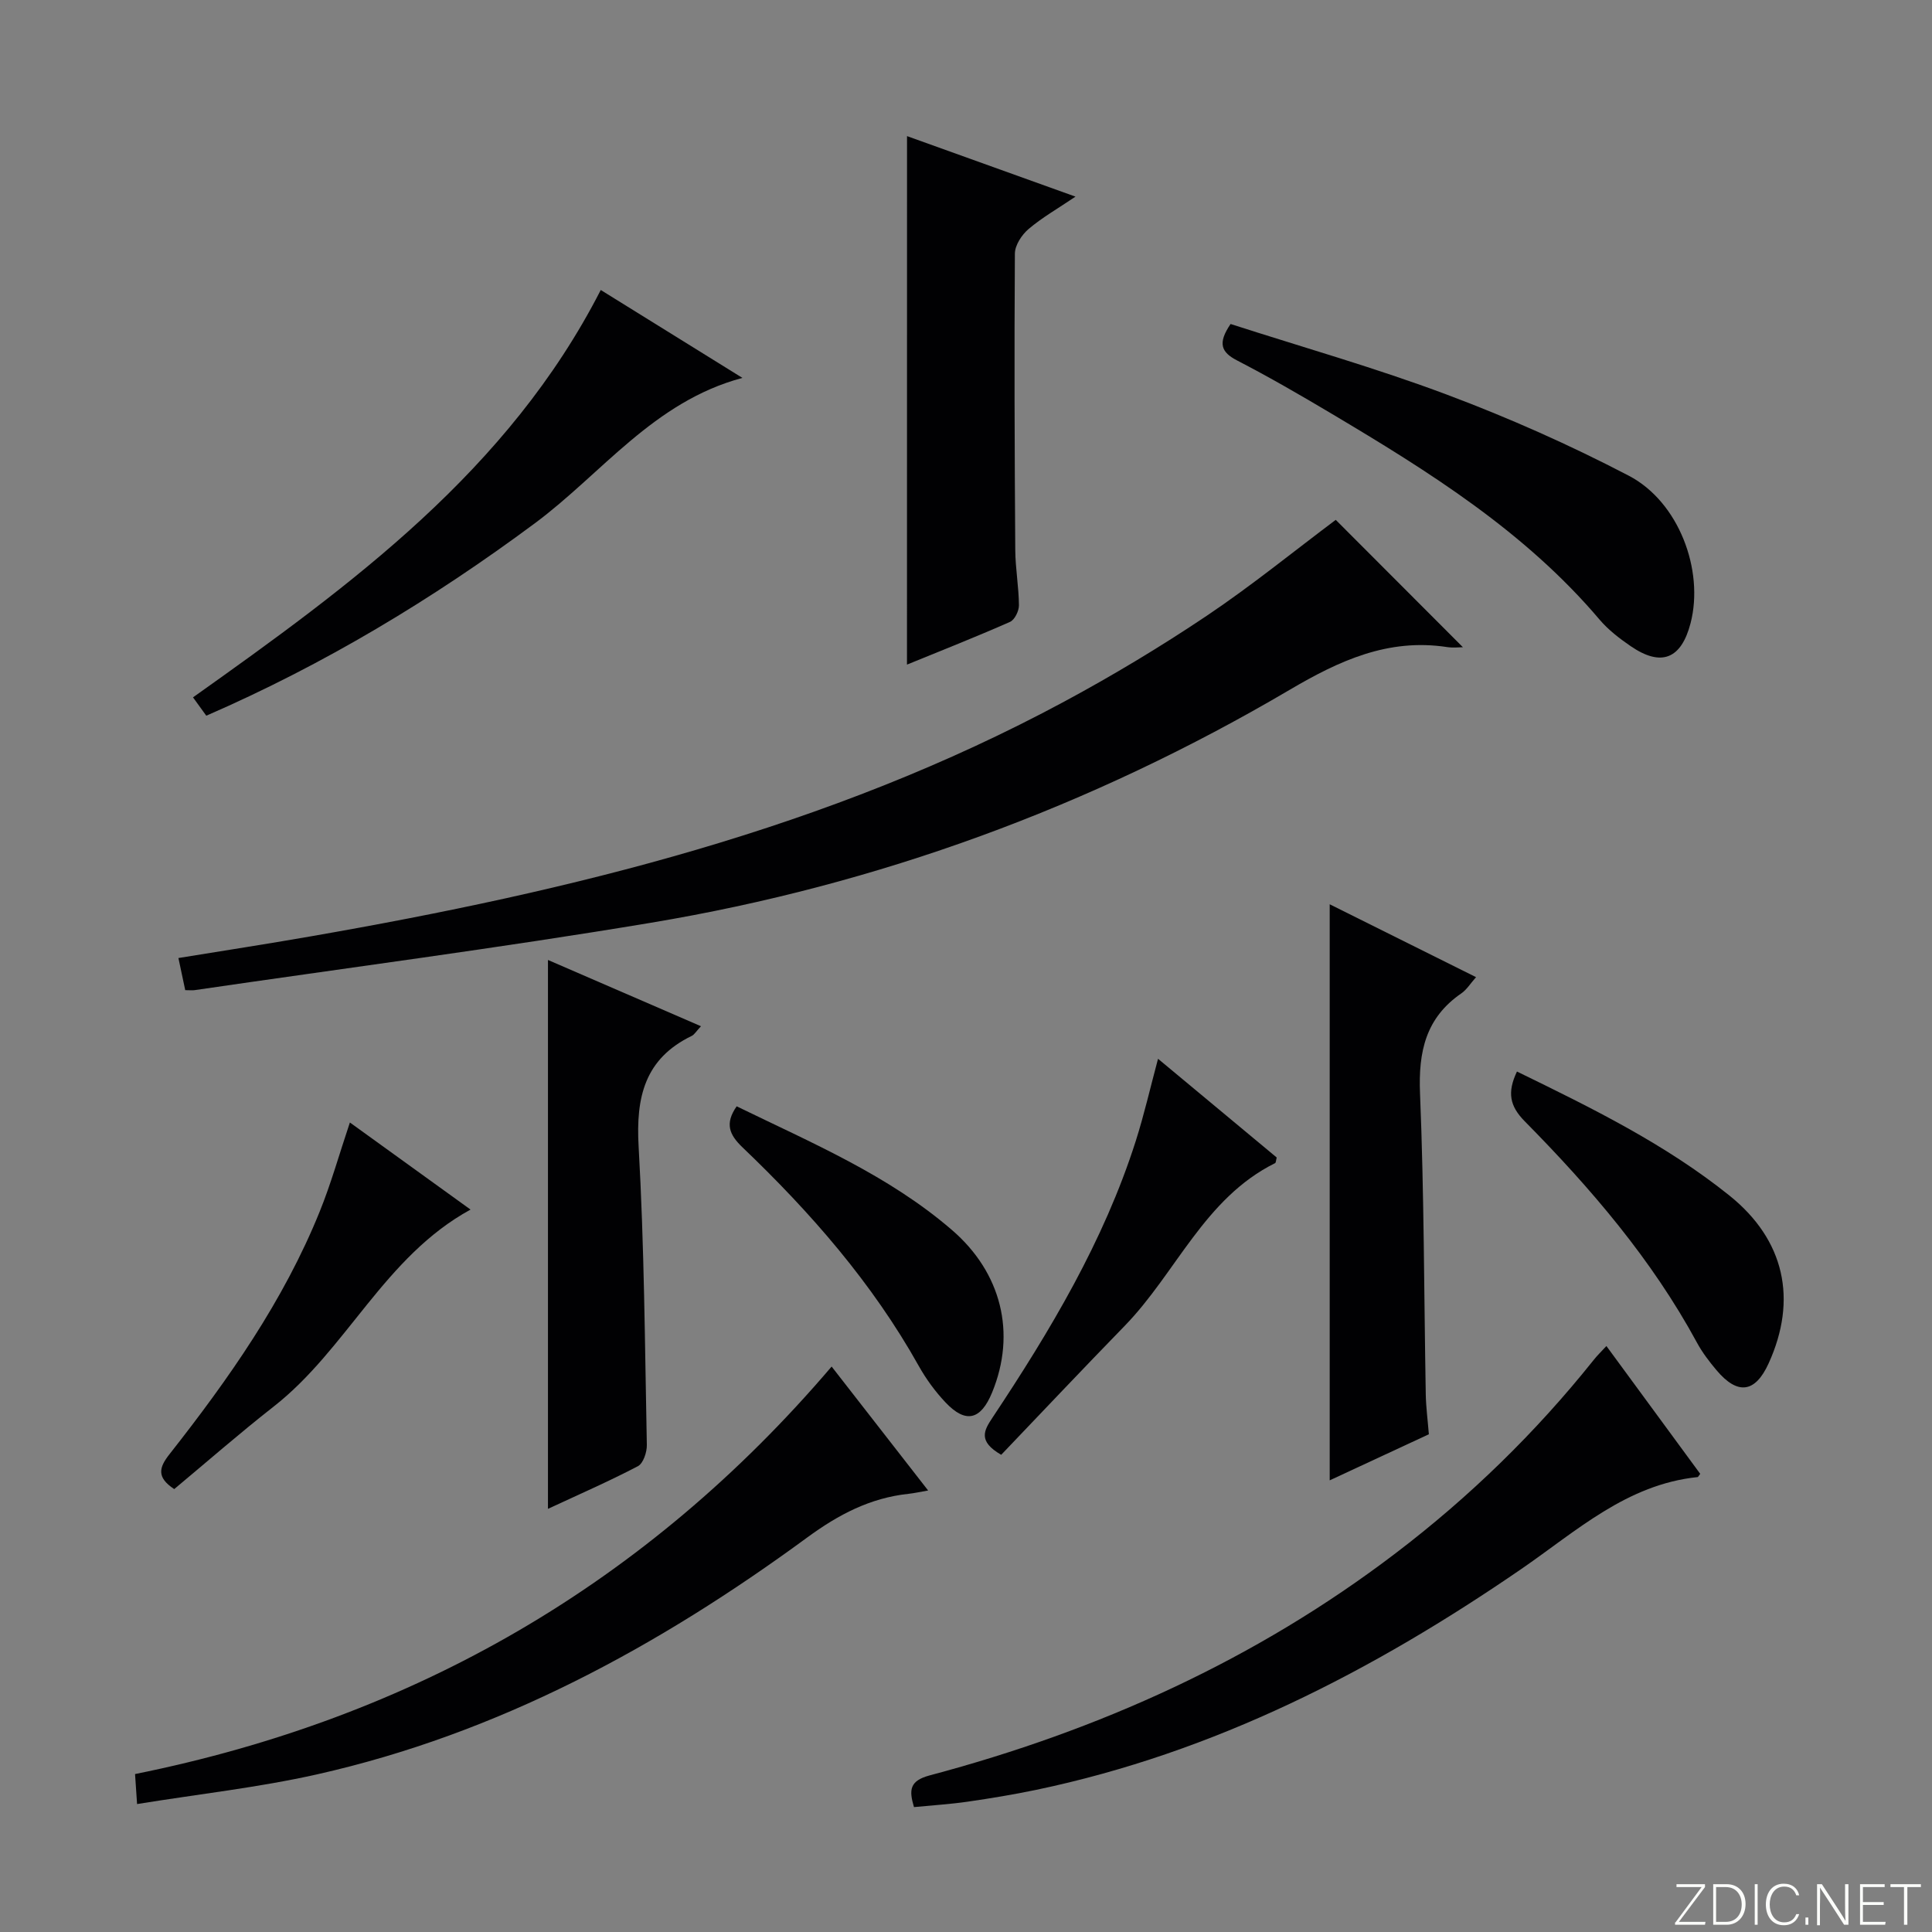 <svg enable-background="new 0 0 400 400" viewBox="0 0 400 400" xmlns="http://www.w3.org/2000/svg"><rect x="0" y="0" width="400" height="400" fill="#808080" stroke="none"/><path d="m346.9 398 5.4-7.3h-5.2v-.6h5.9v.6l-5.4 7.2h5.5l-.1.6h-6.2v-.5z" fill="#fbfcfa"/><path d="m354.7 390.1h2.8c2.3 0 3.9 1.6 3.9 4.1s-1.6 4.3-3.9 4.3h-2.8zm.6 7.8h2c2.2 0 3.3-1.6 3.3-3.6 0-1.8-1-3.6-3.3-3.6h-2z" fill="#fbfcfa"/><path d="m363.9 390.1v8.4h-.6v-8.4z" fill="#fbfcfa"/><path d="m372.5 396.3c-.4 1.3-1.4 2.3-3.2 2.3-2.4 0-3.7-1.9-3.7-4.3 0-2.3 1.2-4.3 3.7-4.3 1.8 0 2.9 1 3.2 2.4h-.6c-.4-1.1-1.1-1.8-2.5-1.8-2.1 0-3 1.9-3 3.7s.9 3.7 3 3.7c1.4 0 2.1-.7 2.5-1.7z" fill="#fbfcfa"/><path d="m373.8 398.5v-1.5h.6v1.5z" fill="#fbfcfa"/><path d="m376.2 398.5v-8.4h1c1.3 2 4.4 6.7 4.9 7.6-.1-1.2-.1-2.4-.1-3.8v-3.8h.7v8.4h-.9c-1.2-1.9-4.4-6.8-5-7.7.1 1.1 0 2.3 0 3.9v3.9h-.6z" fill="#fbfcfa"/><path d="m390 394.4h-4.3v3.5h4.7l-.1.6h-5.2v-8.4h5.1v.6h-4.5v3.1h4.3v.7z" fill="#fbfcfa"/><path d="m394.2 390.7h-2.8v-.6h6.3v.6h-2.8v7.8h-.7z" fill="#fbfcfa"/><g fill="#010103"><path d="m38.35 205c-.48-2.28-.89-4.2-1.41-6.65 9.15-1.49 18.24-2.89 27.29-4.47 54.15-9.42 107.25-22.31 156.12-48.63 10.09-5.43 19.95-11.36 29.46-17.74 9.36-6.28 18.14-13.44 26.74-19.88 8.66 8.67 17.49 17.51 26.33 26.37-.76 0-2.04.16-3.27-.03-12.21-1.86-22.31 2.79-32.65 8.88-41.04 24.15-85.18 40.35-132.15 48.19-31.41 5.24-63.01 9.35-94.53 13.96-.48.07-.99 0-1.93 0z"/><path d="m332.59 278.68c6.75 9.19 13.12 17.88 19.42 26.46-.35.46-.43.66-.52.67-14.71 1.52-25.12 11.2-36.54 19.05-30.77 21.14-63.53 37.99-100.42 45.71-4.7.98-9.45 1.76-14.2 2.45-3.59.52-7.22.74-11.1 1.12-1.04-3.51-.97-5.44 3.27-6.57 35.01-9.3 67.53-23.96 96.46-46 15.29-11.64 28.99-24.97 40.99-40 .71-.9 1.54-1.71 2.64-2.89z"/><path d="m172.18 282.93c6.79 8.73 13.2 16.95 19.98 25.66-1.67.29-2.86.56-4.06.69-7.95.85-14.5 4.29-21 9.06-30.77 22.57-63.91 40.58-101.49 49.03-12.07 2.71-24.45 4.07-37.23 6.14-.19-2.82-.3-4.38-.42-6.21 57.69-11.63 105.84-39.34 144.22-84.37z"/><path d="m187.79 28.18c10.98 3.94 22.32 8.02 34.88 12.53-3.73 2.52-6.95 4.35-9.72 6.71-1.41 1.2-2.82 3.35-2.83 5.09-.14 20.46-.06 40.93.08 61.39.03 3.81.73 7.61.76 11.42.01 1.18-.89 3.02-1.86 3.44-7.1 3.13-14.32 5.98-21.32 8.84.01-36.65.01-72.93.01-109.42z"/><path d="m275.3 187.22c10.05 5.01 19.98 9.95 30.3 15.09-1.15 1.29-1.92 2.58-3.05 3.36-7.37 5.07-8.9 12.06-8.55 20.68.85 20.77.82 41.57 1.19 62.36.05 2.63.4 5.26.64 8.24-6.67 3.1-13.38 6.22-20.53 9.54 0-39.94 0-79.32 0-119.27z"/><path d="m145.13 212.47c-1.01 1.08-1.37 1.74-1.91 2-9.77 4.73-11.58 12.72-11 22.9 1.17 20.56 1.29 41.19 1.7 61.79.03 1.5-.74 3.82-1.85 4.4-5.98 3.13-12.18 5.83-18.62 8.83 0-38.03 0-75.49 0-113.64 10.39 4.51 20.78 9 31.68 13.72z"/><path d="m254.78 67.08c14.91 4.81 30.07 9.1 44.77 14.62 12.86 4.82 25.5 10.44 37.67 16.79 10.39 5.42 15.62 19.6 12.8 30.51-1.93 7.46-6.08 9.12-12.42 4.77-2.32-1.59-4.63-3.37-6.43-5.49-15.44-18.22-35.32-30.64-55.51-42.65-6.42-3.82-12.9-7.57-19.53-11-3.31-1.71-4.07-3.56-1.35-7.55z"/><path d="m124.38 60.04c9.85 6.12 19.43 12.06 29.33 18.2-18.38 4.9-29.11 19.82-43.03 30.14-21.18 15.71-43.56 29.19-67.97 39.8-.91-1.25-1.76-2.43-2.75-3.8 32.81-23.31 65.26-46.92 84.42-84.34z"/><path d="m314.07 221.85c15.5 7.55 30.69 15.01 43.97 25.66 11.47 9.2 14.15 21.54 8.14 34.75-2.78 6.12-6.41 6.63-10.8 1.42-1.49-1.77-2.93-3.65-4.03-5.68-9.36-17.27-22-32-35.69-45.87-3.1-3.15-3.64-5.96-1.59-10.28z"/><path d="m207.29 301.2c-4.86-2.8-3.57-5.04-1.84-7.64 11.98-18.03 23.07-36.55 29.7-57.34 1.74-5.47 3.02-11.09 4.61-17.01 8.17 6.8 16.42 13.66 24.57 20.44-.16.61-.16 1.07-.33 1.16-14.66 7.28-20.48 22.73-31.15 33.7-8.68 8.92-17.22 17.96-25.56 26.69z"/><path d="m72.44 232.4c8.44 6.09 16.5 11.91 24.98 18.03-17.84 9.76-25.59 28.92-40.78 40.8-7.05 5.52-13.8 11.43-20.57 17.07-3.72-2.45-3.13-4.49-.98-7.22 12.25-15.58 23.63-31.74 31.11-50.26 2.35-5.8 4.04-11.87 6.24-18.42z"/><path d="m152.52 229.05c15.57 7.59 31.39 14.25 44.55 25.59 10.27 8.84 13.39 21.38 8.33 33.67-2.34 5.69-5.45 6.46-9.61 2.08-2.15-2.27-4.06-4.88-5.58-7.6-9.6-17.15-22.36-31.75-36.47-45.23-2.75-2.63-3.72-4.92-1.22-8.51z"/></g></svg>